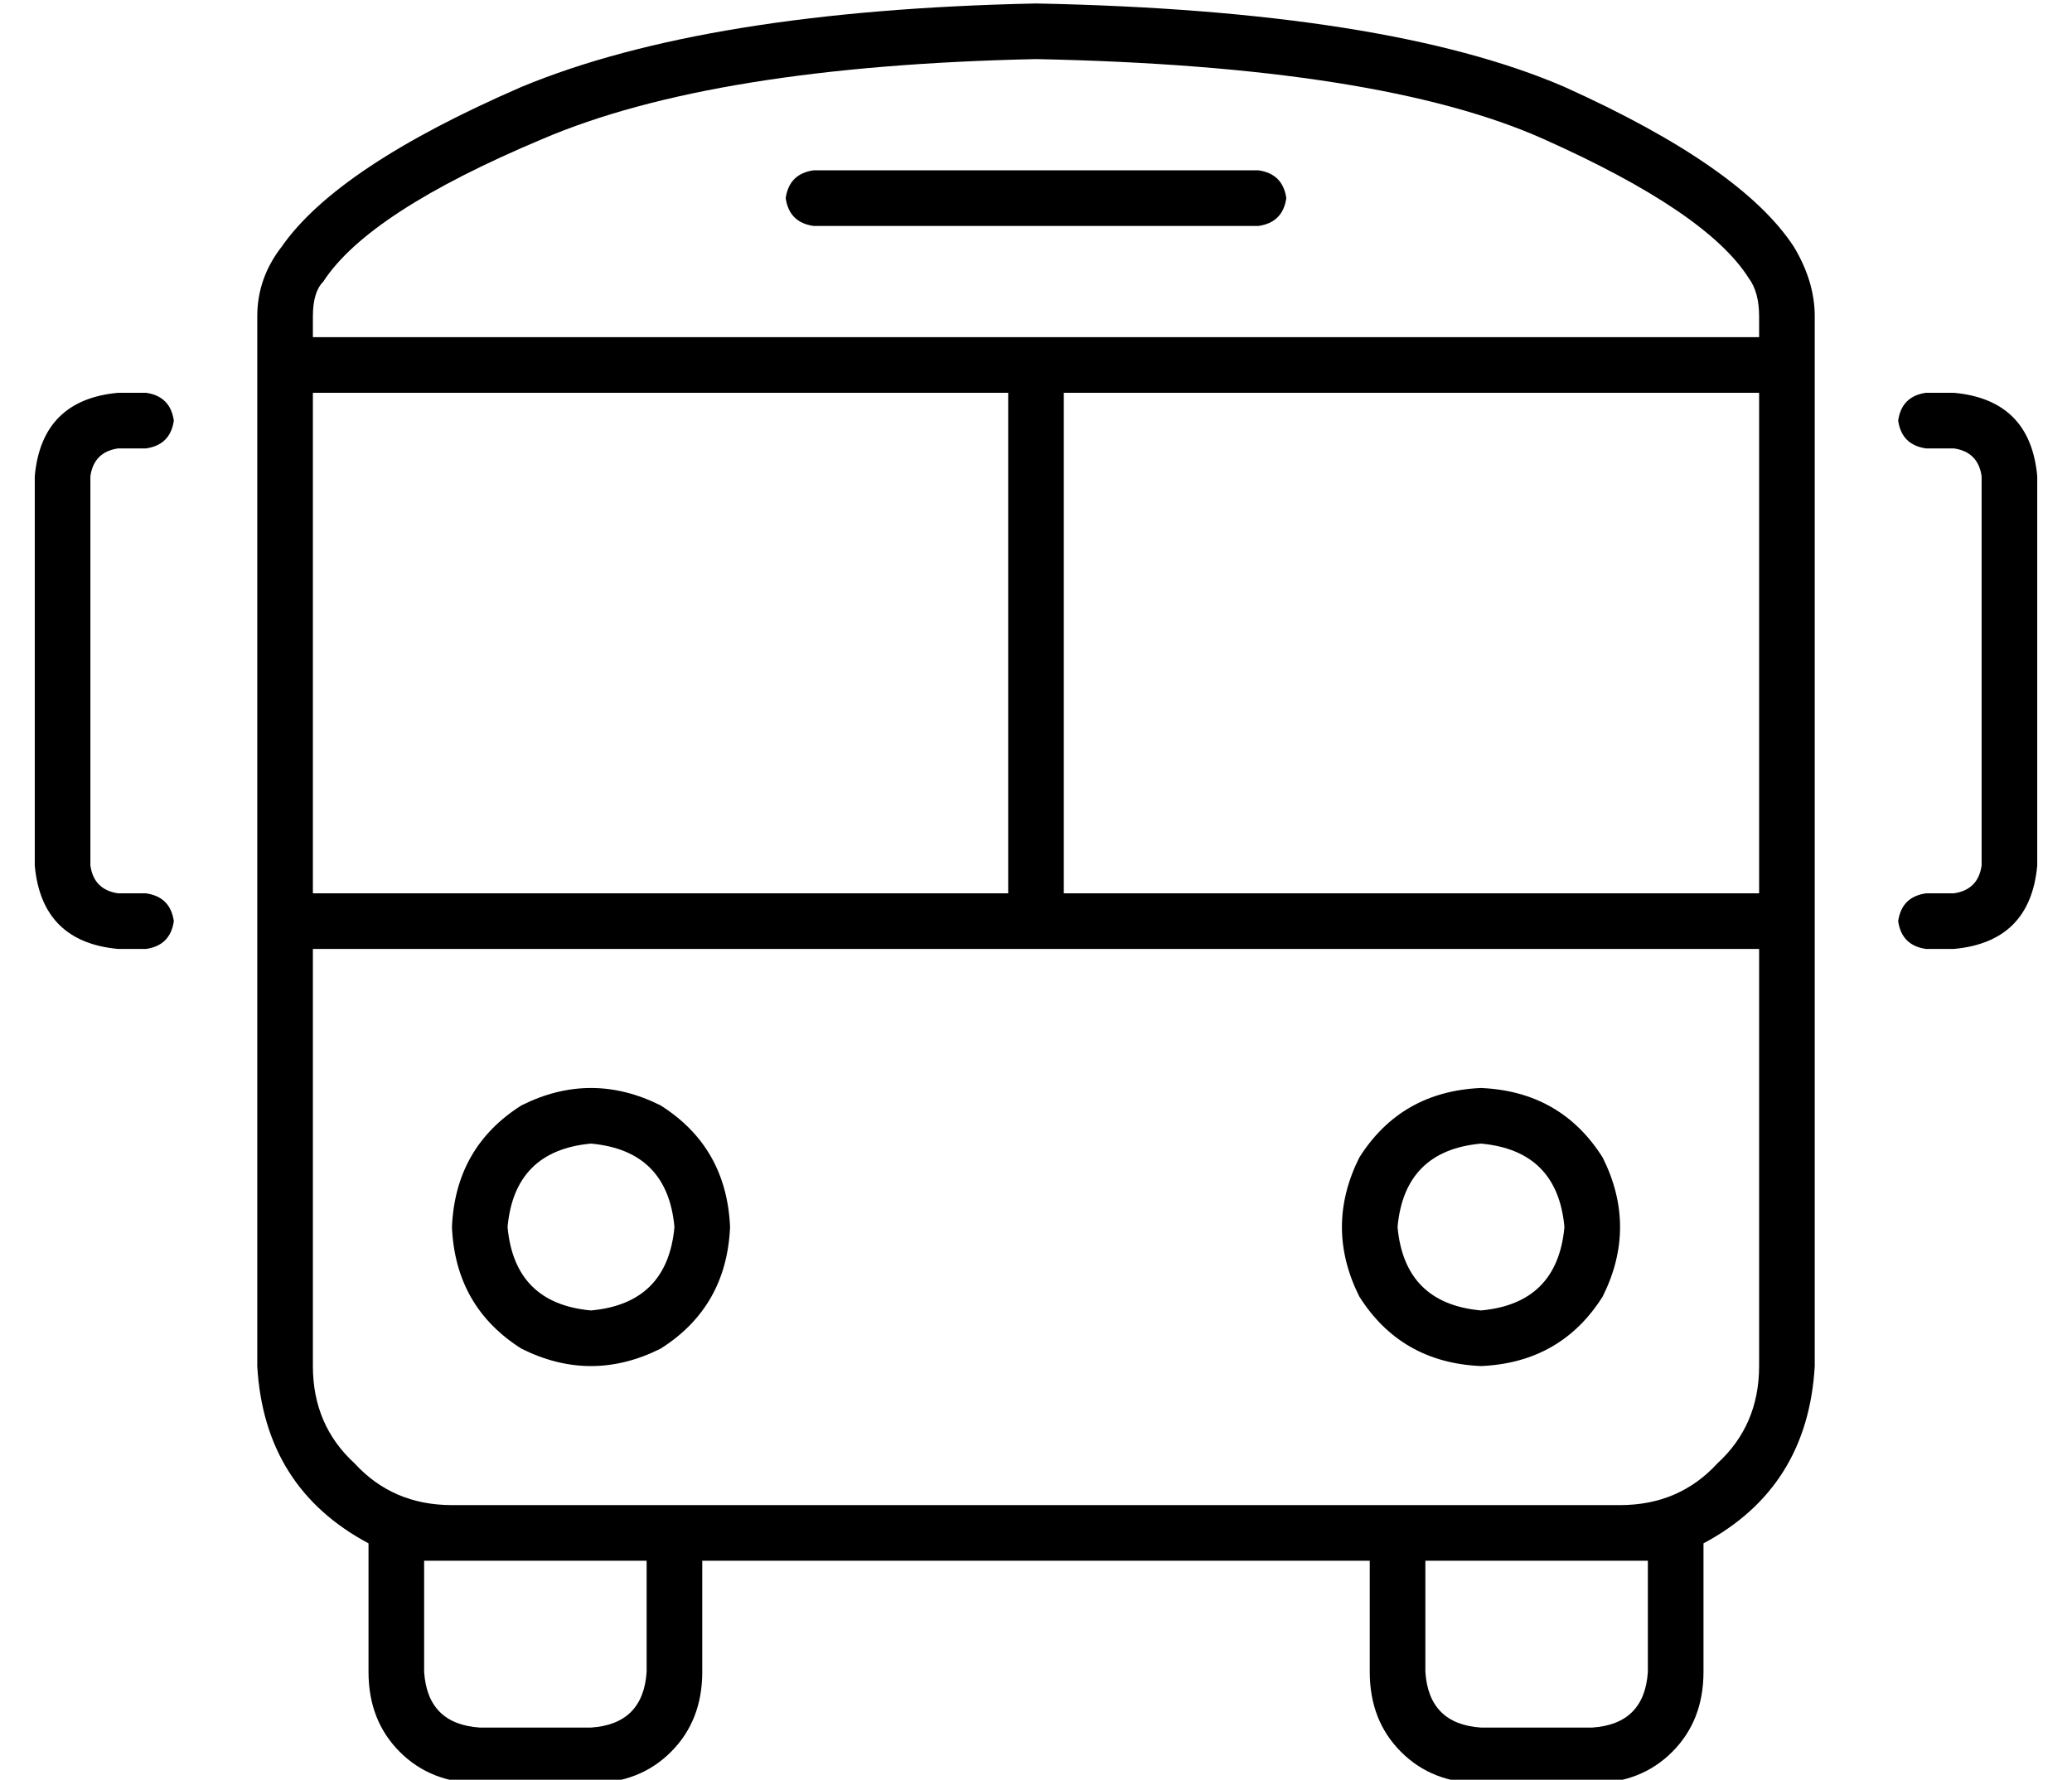 <?xml version="1.0" standalone="no"?>
<!DOCTYPE svg PUBLIC "-//W3C//DTD SVG 1.1//EN" "http://www.w3.org/Graphics/SVG/1.1/DTD/svg11.dtd" >
<svg xmlns="http://www.w3.org/2000/svg" xmlns:xlink="http://www.w3.org/1999/xlink" version="1.1" viewBox="-10 -40 596 512">
   <path fill="currentColor"
d="M288 -23q-93 2 -142 23v0v0q-50 21 -63 41q-3 3 -3 10v6v0h416v0v-6v0q0 -7 -3 -11q-12 -19 -59 -40t-146 -23v0zM80 217h200h-200h200v-144v0h-200v0v144v0zM296 217h200h-200h200v-144v0h-200v0v144v0zM80 353q0 17 12 28v0v0q11 12 28 12v0v0h56h280v0v0q17 0 28 -12
q12 -11 12 -28v-120v0h-416v0v120v0zM384 409h-14h14h-192v32v0q0 14 -9 23t-23 9h-32v0q-14 0 -23 -9t-9 -23v-32v0v-5v0q-30 -16 -32 -51v-302v0q0 -11 7 -20q16 -23 69 -46q53 -22 148 -24q101 2 152 24q51 23 66 46q6 10 6 20v302v0q-2 35 -32 51v5v0v32v0q0 14 -9 23
t-23 9h-32v0q-14 0 -23 -9t-9 -23v-32v0zM456 409v0v0v0v0h-56v0v32v0q1 15 16 16h32v0q15 -1 16 -16v-32v0h-8v0zM120 409v0v0v0h-8v0v32v0q1 15 16 16h32v0q15 -1 16 -16v-32v0h-56v0zM120 313q1 -23 20 -35q20 -10 40 0q19 12 20 35q-1 23 -20 35q-20 10 -40 0
q-19 -12 -20 -35v0zM160 337q22 -2 24 -24q-2 -22 -24 -24q-22 2 -24 24q2 22 24 24v0zM416 273q23 1 35 20q10 20 0 40q-12 19 -35 20q-23 -1 -35 -20q-10 -20 0 -40q12 -19 35 -20v0zM440 313q-2 -22 -24 -24q-22 2 -24 24q2 22 24 24q22 -2 24 -24v0zM224 9h128h-128h128
q7 1 8 8q-1 7 -8 8h-128v0q-7 -1 -8 -8q1 -7 8 -8v0zM0 97q2 -22 24 -24h8v0q7 1 8 8q-1 7 -8 8h-8v0q-7 1 -8 8v112v0q1 7 8 8h8v0q7 1 8 8q-1 7 -8 8h-8v0q-22 -2 -24 -24v-112v0zM552 73q22 2 24 24v112v0q-2 22 -24 24h-8v0q-7 -1 -8 -8q1 -7 8 -8h8v0q7 -1 8 -8v-112v0
q-1 -7 -8 -8h-8v0q-7 -1 -8 -8q1 -7 8 -8h8v0z" />
</svg>
